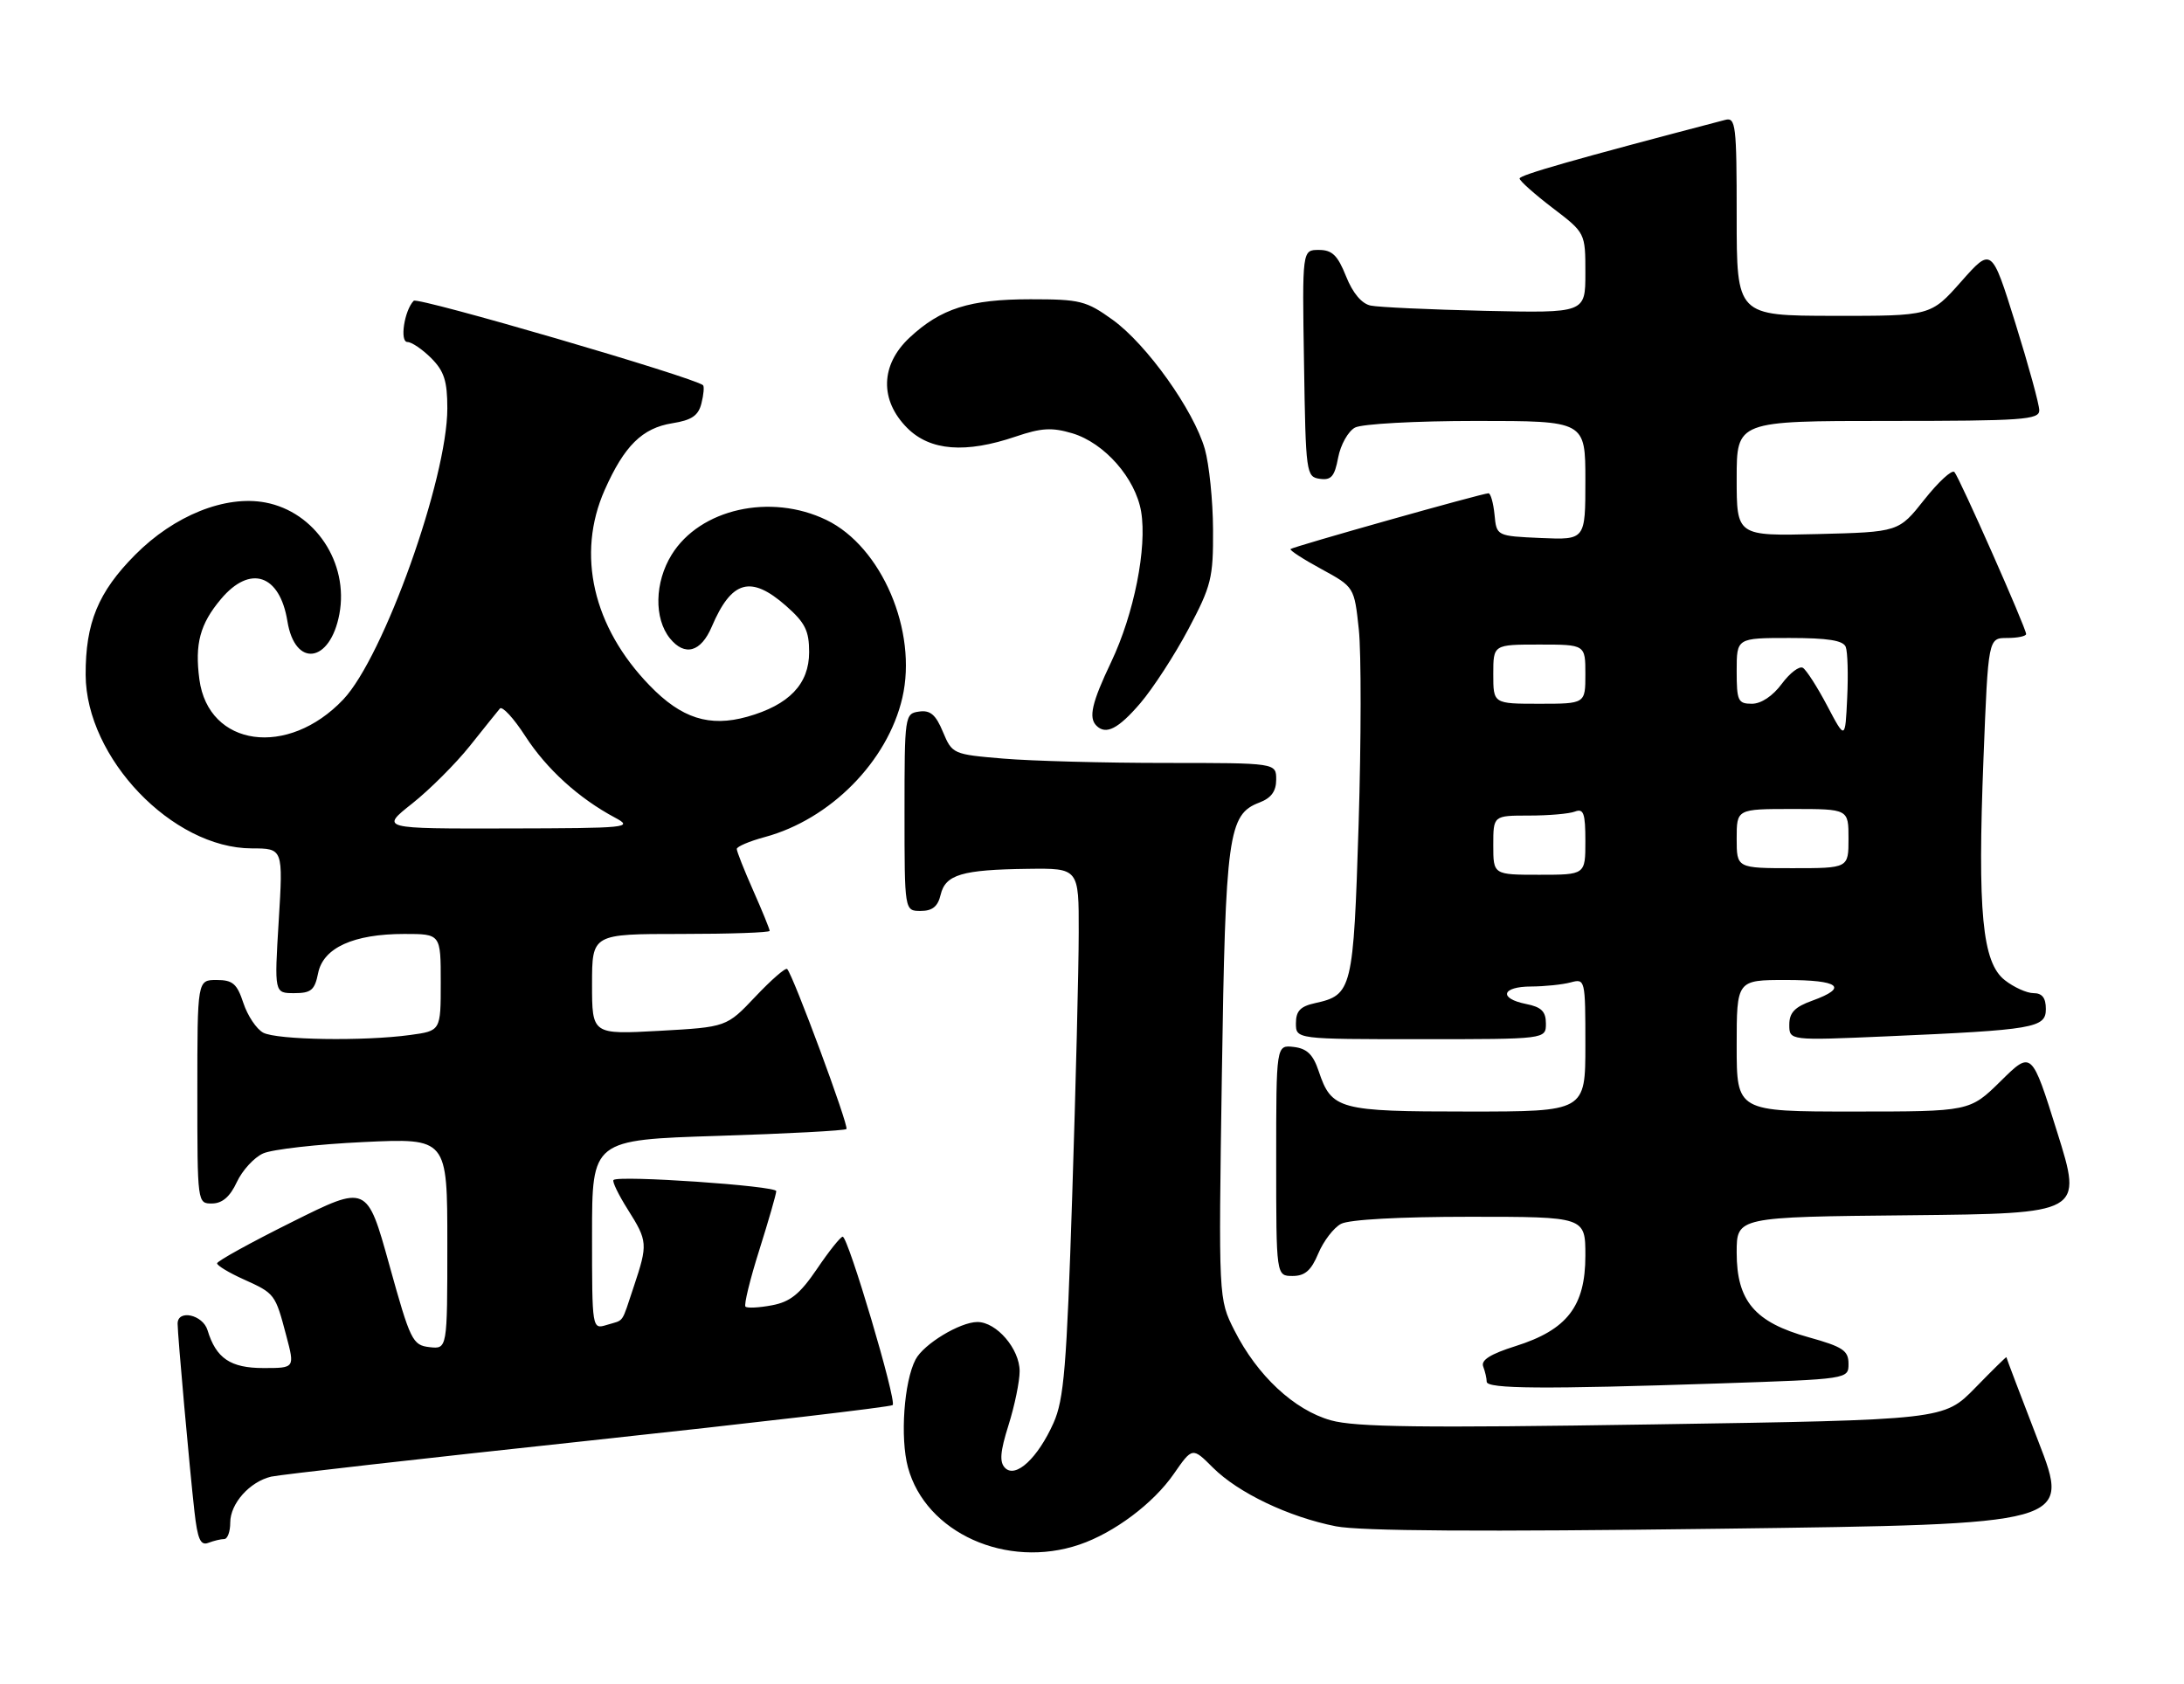 <?xml version="1.0" encoding="UTF-8" standalone="no"?>
<!DOCTYPE svg PUBLIC "-//W3C//DTD SVG 1.1//EN" "http://www.w3.org/Graphics/SVG/1.1/DTD/svg11.dtd" >
<svg xmlns="http://www.w3.org/2000/svg" xmlns:xlink="http://www.w3.org/1999/xlink" version="1.1" viewBox="0 0 332 256">
 <g >
 <path fill="currentColor"
d=" M 164.10 234.84 C 169.37 233.05 175.33 228.58 178.43 224.10 C 181.26 220.02 181.26 220.02 184.38 223.14 C 188.23 226.98 195.89 230.64 203.07 232.06 C 206.80 232.79 225.16 232.91 261.61 232.43 C 314.73 231.74 314.73 231.74 309.86 219.15 C 307.19 212.23 305.00 206.47 305.00 206.35 C 305.00 206.24 302.86 208.34 300.25 211.02 C 295.50 215.88 295.50 215.88 251.25 216.57 C 216.11 217.12 206.05 216.99 202.32 215.95 C 196.74 214.39 191.12 209.15 187.65 202.28 C 185.23 197.50 185.23 197.50 185.74 163.50 C 186.29 126.86 186.70 123.82 191.45 122.02 C 193.25 121.33 194.00 120.31 194.00 118.52 C 194.00 116.00 194.00 116.00 177.15 116.00 C 167.88 116.00 156.81 115.70 152.53 115.34 C 144.87 114.70 144.75 114.64 143.34 111.28 C 142.25 108.65 141.41 107.94 139.71 108.19 C 137.54 108.49 137.50 108.79 137.50 123.50 C 137.50 138.50 137.50 138.50 139.95 138.50 C 141.74 138.50 142.57 137.83 142.99 136.04 C 143.72 132.97 146.21 132.23 156.25 132.10 C 164.00 132.00 164.00 132.00 163.98 141.75 C 163.98 147.11 163.53 165.16 162.99 181.85 C 162.15 207.87 161.74 212.79 160.15 216.35 C 157.76 221.69 154.41 224.81 152.79 223.19 C 151.91 222.31 152.03 220.74 153.31 216.68 C 154.24 213.73 155.00 210.04 155.00 208.48 C 155.00 205.09 151.49 201.00 148.58 201.00 C 145.93 201.01 140.41 204.35 139.18 206.70 C 137.42 210.05 136.81 218.60 138.02 223.09 C 140.71 233.06 153.04 238.61 164.10 234.84 Z  M 34.08 234.00 C 34.59 234.00 35.00 232.88 35.00 231.50 C 35.00 228.60 37.95 225.29 41.22 224.51 C 42.48 224.22 64.13 221.76 89.35 219.06 C 114.56 216.35 135.42 213.91 135.70 213.63 C 136.34 212.99 128.92 187.99 128.10 188.03 C 127.77 188.04 126.01 190.24 124.20 192.92 C 121.60 196.75 120.13 197.94 117.34 198.46 C 115.39 198.83 113.58 198.92 113.32 198.66 C 113.07 198.40 114.01 194.52 115.43 190.04 C 116.84 185.56 118.00 181.54 118.00 181.10 C 118.00 180.30 94.01 178.65 93.26 179.41 C 93.04 179.63 94.01 181.64 95.43 183.89 C 98.46 188.69 98.50 189.15 96.36 195.57 C 94.40 201.42 94.97 200.61 92.25 201.44 C 90.00 202.13 90.00 202.13 90.00 187.72 C 90.00 173.31 90.00 173.31 109.12 172.70 C 119.64 172.37 128.44 171.90 128.67 171.66 C 129.09 171.24 120.56 148.23 119.66 147.33 C 119.42 147.08 117.25 148.97 114.84 151.52 C 110.45 156.16 110.45 156.16 100.23 156.73 C 90.00 157.29 90.00 157.29 90.00 149.65 C 90.00 142.00 90.00 142.00 103.50 142.00 C 110.92 142.00 117.00 141.79 117.00 141.53 C 117.00 141.27 115.88 138.51 114.50 135.40 C 113.12 132.29 112.00 129.45 112.00 129.08 C 112.00 128.72 113.91 127.90 116.25 127.27 C 126.23 124.58 134.93 115.77 137.17 106.09 C 139.51 95.96 134.03 83.13 125.63 79.06 C 117.14 74.95 106.41 77.36 102.10 84.34 C 99.51 88.53 99.40 94.03 101.84 97.06 C 104.10 99.84 106.55 99.16 108.20 95.28 C 111.21 88.23 114.12 87.41 119.47 92.10 C 122.39 94.67 123.00 95.89 123.00 99.15 C 123.00 104.01 119.95 107.19 113.58 108.98 C 107.84 110.58 103.59 109.23 98.76 104.23 C 90.13 95.34 87.59 84.27 91.92 74.50 C 94.90 67.78 97.63 65.08 102.21 64.35 C 105.16 63.88 106.17 63.19 106.63 61.32 C 106.97 59.99 107.07 58.75 106.87 58.57 C 105.60 57.40 63.49 45.11 62.89 45.73 C 61.46 47.20 60.73 52.00 61.94 52.00 C 62.57 52.00 64.20 53.10 65.55 54.45 C 67.52 56.43 68.00 57.92 68.00 62.09 C 68.00 72.77 58.32 99.86 52.19 106.34 C 43.76 115.24 31.69 113.57 30.31 103.31 C 29.59 97.89 30.40 94.87 33.59 91.08 C 38.02 85.81 42.53 87.31 43.69 94.45 C 44.84 101.56 50.19 100.83 51.59 93.37 C 53.05 85.58 47.90 77.82 40.33 76.40 C 34.24 75.26 26.49 78.37 20.55 84.35 C 14.92 90.02 12.99 94.71 13.02 102.62 C 13.08 115.24 26.21 128.97 38.27 128.99 C 43.04 129.00 43.04 129.00 42.37 140.00 C 41.70 151.00 41.70 151.00 44.72 151.00 C 47.30 151.00 47.84 150.54 48.36 147.96 C 49.13 144.10 53.74 142.00 61.47 142.00 C 67.00 142.00 67.00 142.00 67.00 149.36 C 67.00 156.73 67.00 156.73 62.36 157.36 C 55.29 158.33 42.10 158.12 40.01 157.01 C 38.99 156.46 37.64 154.44 37.00 152.51 C 36.03 149.56 35.38 149.00 32.92 149.00 C 30.00 149.00 30.00 149.00 30.00 166.00 C 30.00 182.97 30.00 183.00 32.25 182.98 C 33.80 182.96 34.97 181.95 36.00 179.73 C 36.83 177.95 38.62 175.99 40.00 175.37 C 41.38 174.75 48.24 173.97 55.25 173.64 C 68.00 173.04 68.00 173.04 68.00 189.09 C 68.00 205.13 68.00 205.13 65.28 204.82 C 62.71 204.52 62.38 203.84 59.18 192.31 C 55.79 180.11 55.79 180.11 44.40 185.79 C 38.13 188.91 33.00 191.74 33.00 192.08 C 33.00 192.42 34.82 193.52 37.05 194.52 C 41.80 196.67 41.84 196.72 43.52 203.09 C 44.82 208.00 44.82 208.00 40.06 208.00 C 35.03 208.00 32.85 206.53 31.55 202.25 C 30.83 199.88 27.00 199.04 27.00 201.25 C 27.00 202.96 28.82 223.28 29.56 229.83 C 30.03 234.01 30.48 235.03 31.66 234.58 C 32.49 234.26 33.58 234.00 34.08 234.00 Z  M 261.34 210.34 C 281.00 209.68 281.00 209.68 281.00 207.35 C 281.00 205.34 280.14 204.77 274.94 203.32 C 266.75 201.05 264.00 197.81 264.00 190.44 C 264.00 185.03 264.00 185.03 290.30 184.77 C 316.60 184.50 316.60 184.50 312.72 172.12 C 308.84 159.73 308.84 159.73 304.14 164.37 C 299.43 169.00 299.43 169.00 281.72 169.00 C 264.00 169.00 264.00 169.00 264.00 159.00 C 264.00 149.00 264.00 149.00 271.50 149.00 C 279.61 149.00 281.05 150.13 275.50 152.14 C 272.82 153.10 272.00 153.97 272.00 155.80 C 272.00 158.21 272.00 158.21 286.75 157.57 C 309.28 156.59 311.00 156.29 311.00 153.41 C 311.00 151.72 310.44 151.00 309.13 151.00 C 308.11 151.00 306.14 150.11 304.75 149.02 C 301.33 146.33 300.60 138.70 301.52 115.30 C 302.24 97.00 302.24 97.00 305.12 97.00 C 306.70 97.00 308.00 96.73 308.00 96.40 C 308.00 95.50 297.87 72.62 297.10 71.77 C 296.73 71.36 294.68 73.25 292.53 75.96 C 288.63 80.89 288.63 80.89 276.31 81.20 C 264.00 81.50 264.00 81.50 264.00 72.75 C 264.00 64.00 264.00 64.00 287.00 64.00 C 307.48 64.00 310.00 63.82 310.00 62.39 C 310.00 61.50 308.37 55.56 306.38 49.18 C 302.76 37.58 302.76 37.58 298.13 42.81 C 293.50 48.04 293.50 48.04 278.75 48.02 C 264.00 48.00 264.00 48.00 264.00 32.88 C 264.00 18.98 263.86 17.80 262.25 18.23 C 239.34 24.23 231.00 26.61 231.00 27.14 C 231.00 27.49 233.25 29.50 236.00 31.60 C 241.00 35.41 241.00 35.41 241.00 41.51 C 241.00 47.60 241.00 47.60 225.75 47.26 C 217.36 47.07 209.54 46.71 208.36 46.46 C 207.00 46.18 205.64 44.57 204.62 42.01 C 203.34 38.81 202.51 38.00 200.48 38.00 C 197.95 38.00 197.95 38.00 198.23 55.25 C 198.49 71.99 198.56 72.51 200.63 72.80 C 202.36 73.05 202.88 72.45 203.42 69.57 C 203.79 67.62 204.94 65.57 205.98 65.01 C 207.03 64.45 215.17 64.00 224.43 64.00 C 241.00 64.00 241.00 64.00 241.00 73.05 C 241.00 82.09 241.00 82.09 234.25 81.80 C 227.50 81.50 227.50 81.50 227.19 78.25 C 227.01 76.46 226.60 75.00 226.27 75.00 C 225.34 75.00 196.55 83.12 196.18 83.48 C 196.01 83.66 198.12 85.03 200.87 86.52 C 205.87 89.25 205.87 89.25 206.56 95.70 C 206.94 99.25 206.92 112.58 206.53 125.33 C 205.74 150.51 205.55 151.28 199.90 152.52 C 197.67 153.01 197.00 153.72 197.00 155.58 C 197.00 158.00 197.00 158.00 216.00 158.00 C 235.00 158.00 235.00 158.00 235.00 155.62 C 235.00 153.79 234.32 153.11 232.00 152.65 C 227.76 151.80 228.27 150.00 232.75 149.99 C 234.81 149.98 237.51 149.70 238.75 149.37 C 240.97 148.77 241.00 148.88 241.00 158.88 C 241.00 169.00 241.00 169.00 223.19 169.00 C 203.50 169.00 202.42 168.71 200.46 162.86 C 199.61 160.32 198.68 159.42 196.67 159.18 C 194.00 158.87 194.00 158.87 194.00 176.43 C 194.00 194.00 194.00 194.00 196.49 194.00 C 198.37 194.00 199.32 193.17 200.40 190.58 C 201.19 188.70 202.74 186.67 203.85 186.08 C 205.08 185.42 212.76 185.00 223.43 185.00 C 241.00 185.00 241.00 185.00 241.00 190.92 C 241.00 198.60 238.23 202.19 230.40 204.66 C 226.56 205.87 225.09 206.80 225.47 207.77 C 225.76 208.54 226.00 209.58 226.00 210.08 C 226.00 211.17 234.69 211.23 261.34 210.34 Z  M 173.35 106.91 C 175.27 104.66 178.56 99.60 180.65 95.66 C 184.15 89.06 184.44 87.88 184.40 80.50 C 184.38 76.10 183.81 70.59 183.15 68.26 C 181.45 62.35 174.33 52.37 169.15 48.63 C 165.12 45.73 164.19 45.50 156.65 45.50 C 147.42 45.50 143.01 46.90 138.25 51.35 C 133.83 55.49 133.70 60.85 137.92 65.08 C 141.40 68.55 146.78 68.97 154.42 66.37 C 158.31 65.05 159.91 64.96 163.01 65.88 C 167.90 67.35 172.61 72.71 173.47 77.79 C 174.39 83.28 172.39 93.34 168.92 100.64 C 165.97 106.84 165.45 109.11 166.67 110.33 C 168.12 111.78 170.00 110.82 173.35 106.91 Z  M 62.66 122.17 C 65.32 120.06 69.26 116.12 71.42 113.42 C 73.58 110.71 75.63 108.15 75.99 107.73 C 76.35 107.31 78.09 109.19 79.85 111.92 C 83.10 116.94 87.99 121.38 93.50 124.32 C 96.34 125.84 95.49 125.92 77.16 125.96 C 57.82 126.00 57.82 126.00 62.66 122.17 Z  M 227.00 128.50 C 227.00 124.00 227.00 124.00 232.42 124.00 C 235.40 124.00 238.55 123.73 239.42 123.39 C 240.73 122.89 241.00 123.65 241.00 127.89 C 241.00 133.00 241.00 133.00 234.00 133.00 C 227.00 133.00 227.00 133.00 227.00 128.50 Z  M 264.00 127.50 C 264.00 123.00 264.00 123.00 272.50 123.00 C 281.00 123.00 281.00 123.00 281.00 127.50 C 281.00 132.00 281.00 132.00 272.50 132.00 C 264.00 132.00 264.00 132.00 264.00 127.50 Z  M 277.77 107.32 C 276.27 104.47 274.60 101.87 274.07 101.54 C 273.54 101.21 272.09 102.31 270.86 103.97 C 269.49 105.82 267.73 107.00 266.31 107.00 C 264.20 107.00 264.00 106.56 264.00 102.00 C 264.00 97.00 264.00 97.00 272.03 97.00 C 277.87 97.00 280.20 97.37 280.58 98.36 C 280.87 99.10 280.97 102.59 280.80 106.11 C 280.50 112.50 280.50 112.50 277.77 107.32 Z  M 227.00 102.50 C 227.00 98.00 227.00 98.00 234.00 98.00 C 241.00 98.00 241.00 98.00 241.00 102.50 C 241.00 107.00 241.00 107.00 234.00 107.00 C 227.00 107.00 227.00 107.00 227.00 102.50 Z "/>
</g>
</svg>
